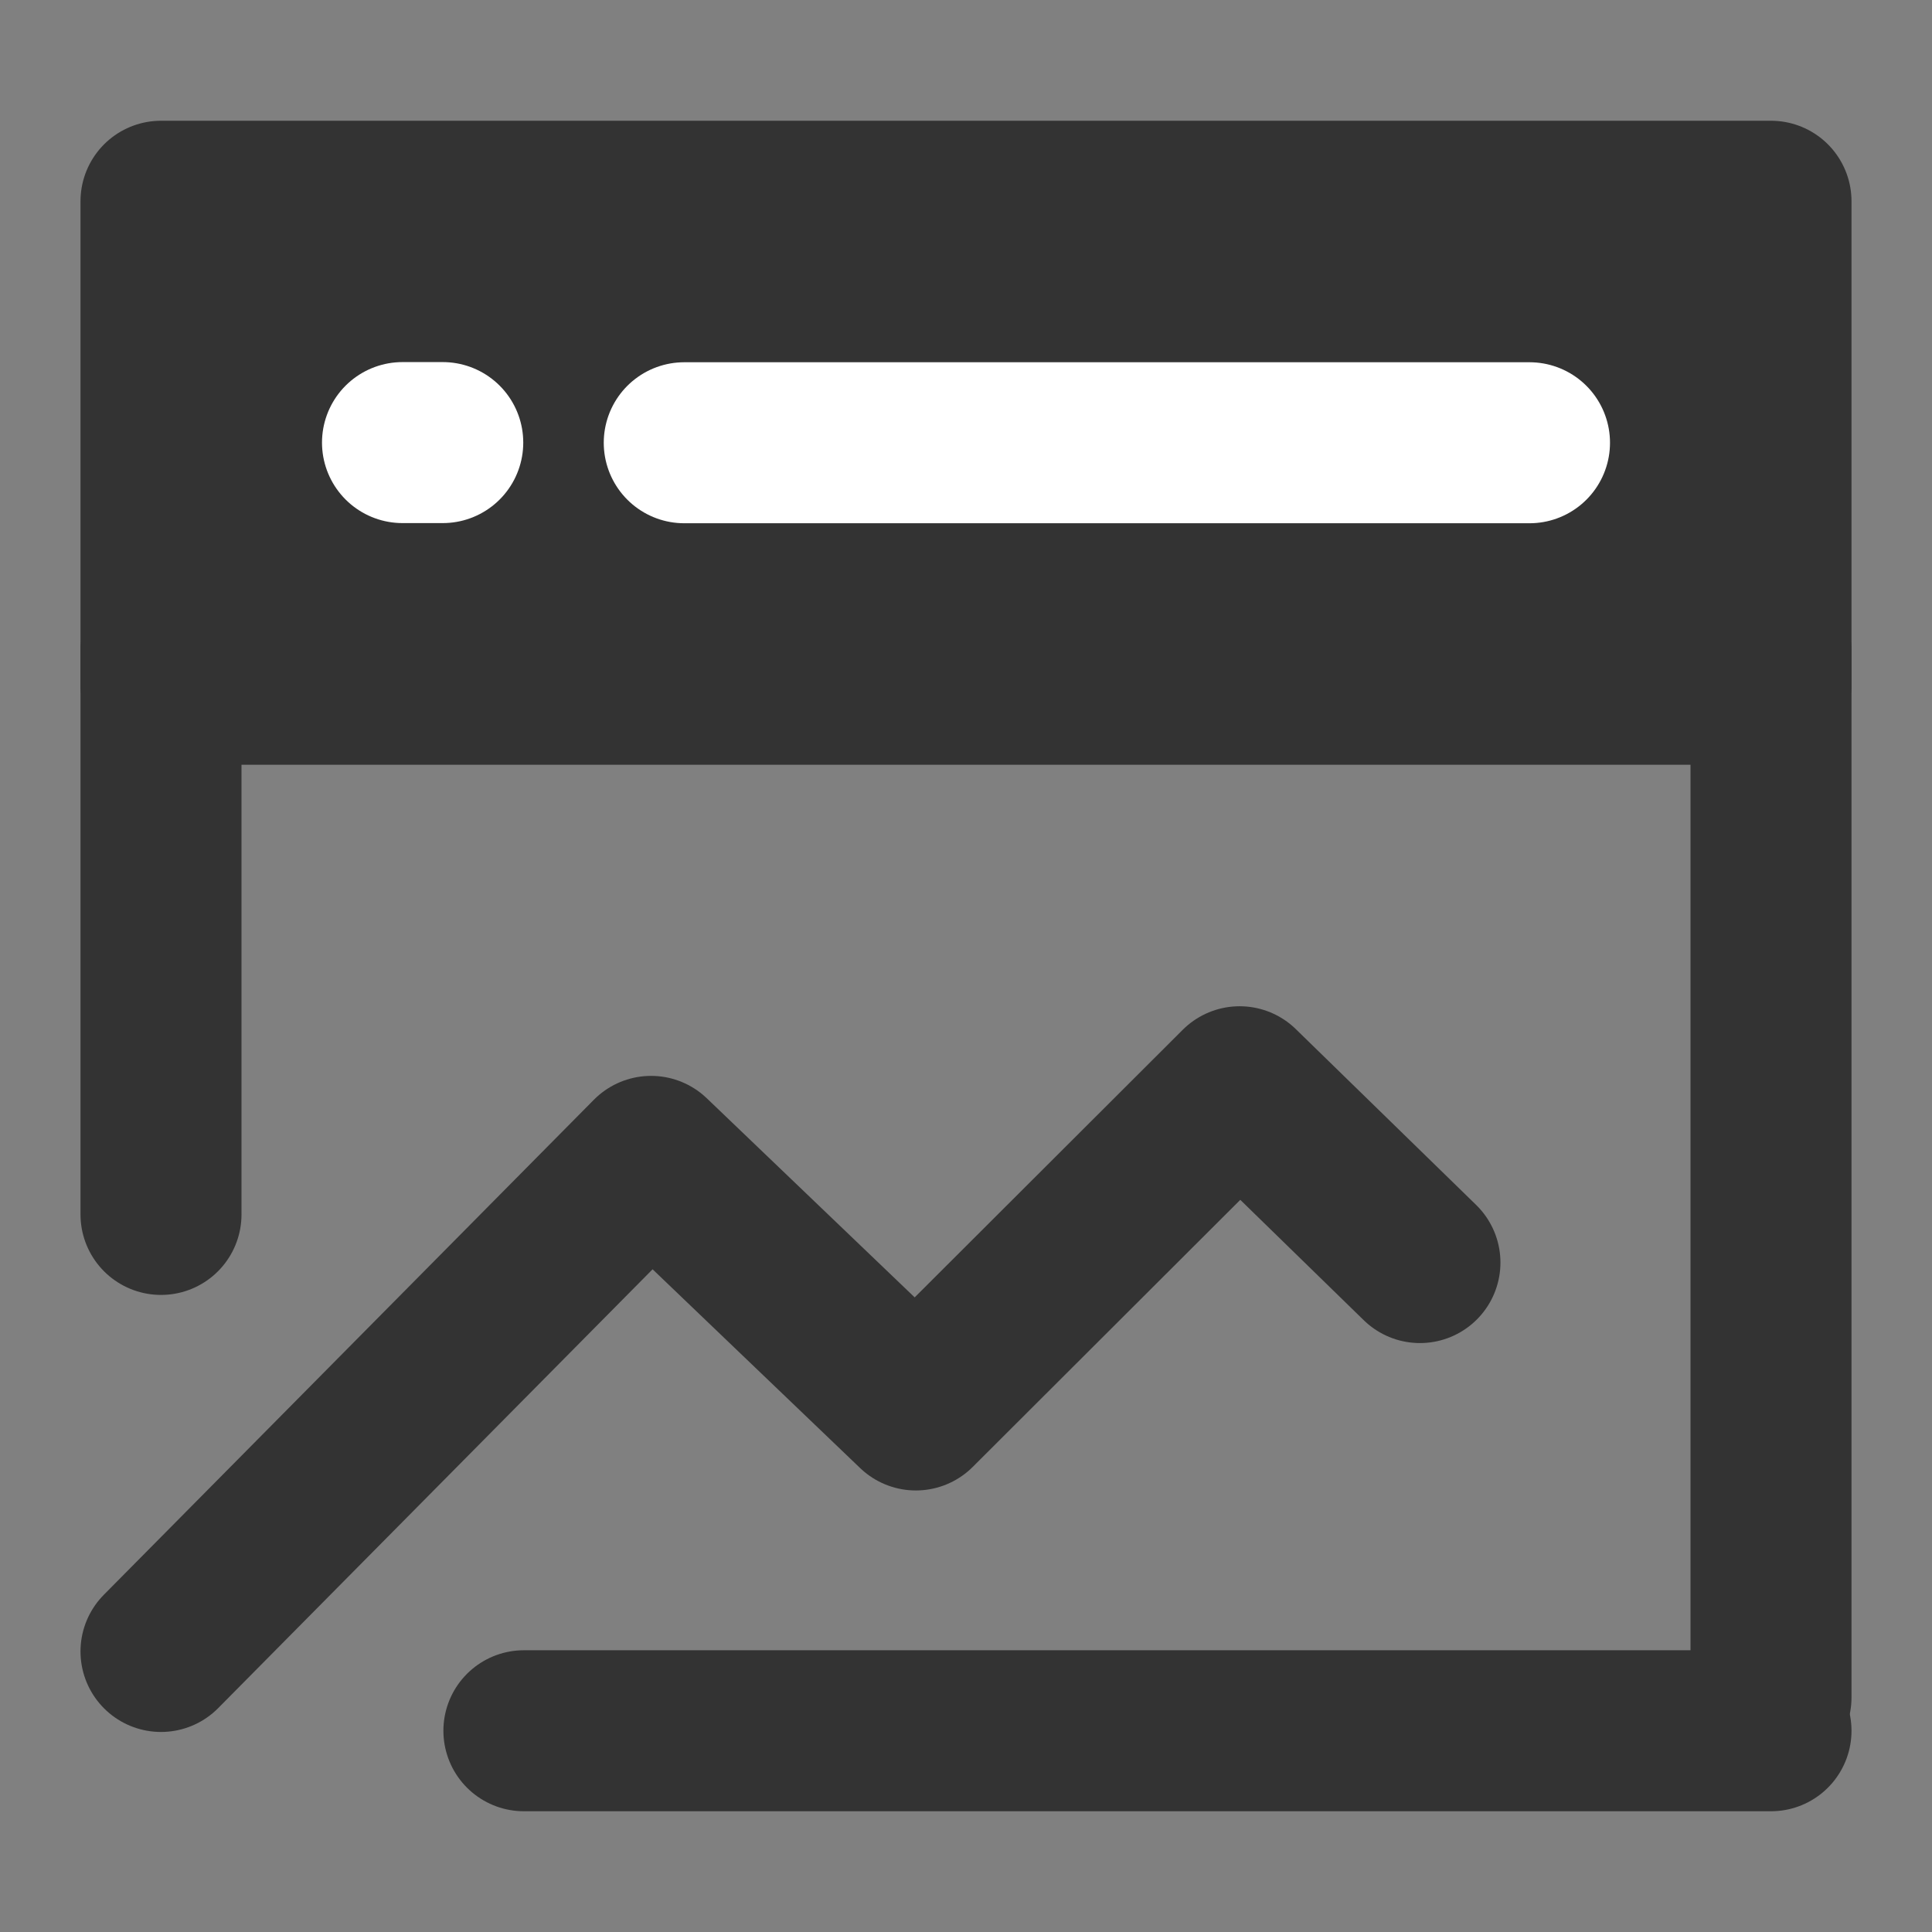 <svg width="24" height="24" viewBox="0 0 24 24" fill="none" xmlns="http://www.w3.org/2000/svg">
<rect x="0" y="0" width="24" height="24" fill="#808080" stroke="none"/>
<path d="M22 2.5H2V8.5H22V2.5Z" fill="#333333" stroke="#333333" stroke-width="2" stroke-linejoin="round"/>
<path d="M2 20.515L8.088 14.365L11.377 17.515L15.399 13.5L17.639 15.684" stroke="#333333" stroke-width="2" stroke-linecap="round" stroke-linejoin="round"/>
<path d="M22 8.086V21.086" stroke="#333333" stroke-width="2" stroke-linecap="round"/>
<path d="M2 8.086V15.086" stroke="#333333" stroke-width="2" stroke-linecap="round"/>
<path d="M6.508 21.5H22" stroke="#333333" stroke-width="2" stroke-linecap="round"/>
<path d="M8.5 5.5H19" stroke="white" stroke-width="2" stroke-linecap="round"/>
<path d="M5 5.498H5.5" stroke="white" stroke-width="2" stroke-linecap="round"/>
</svg>
